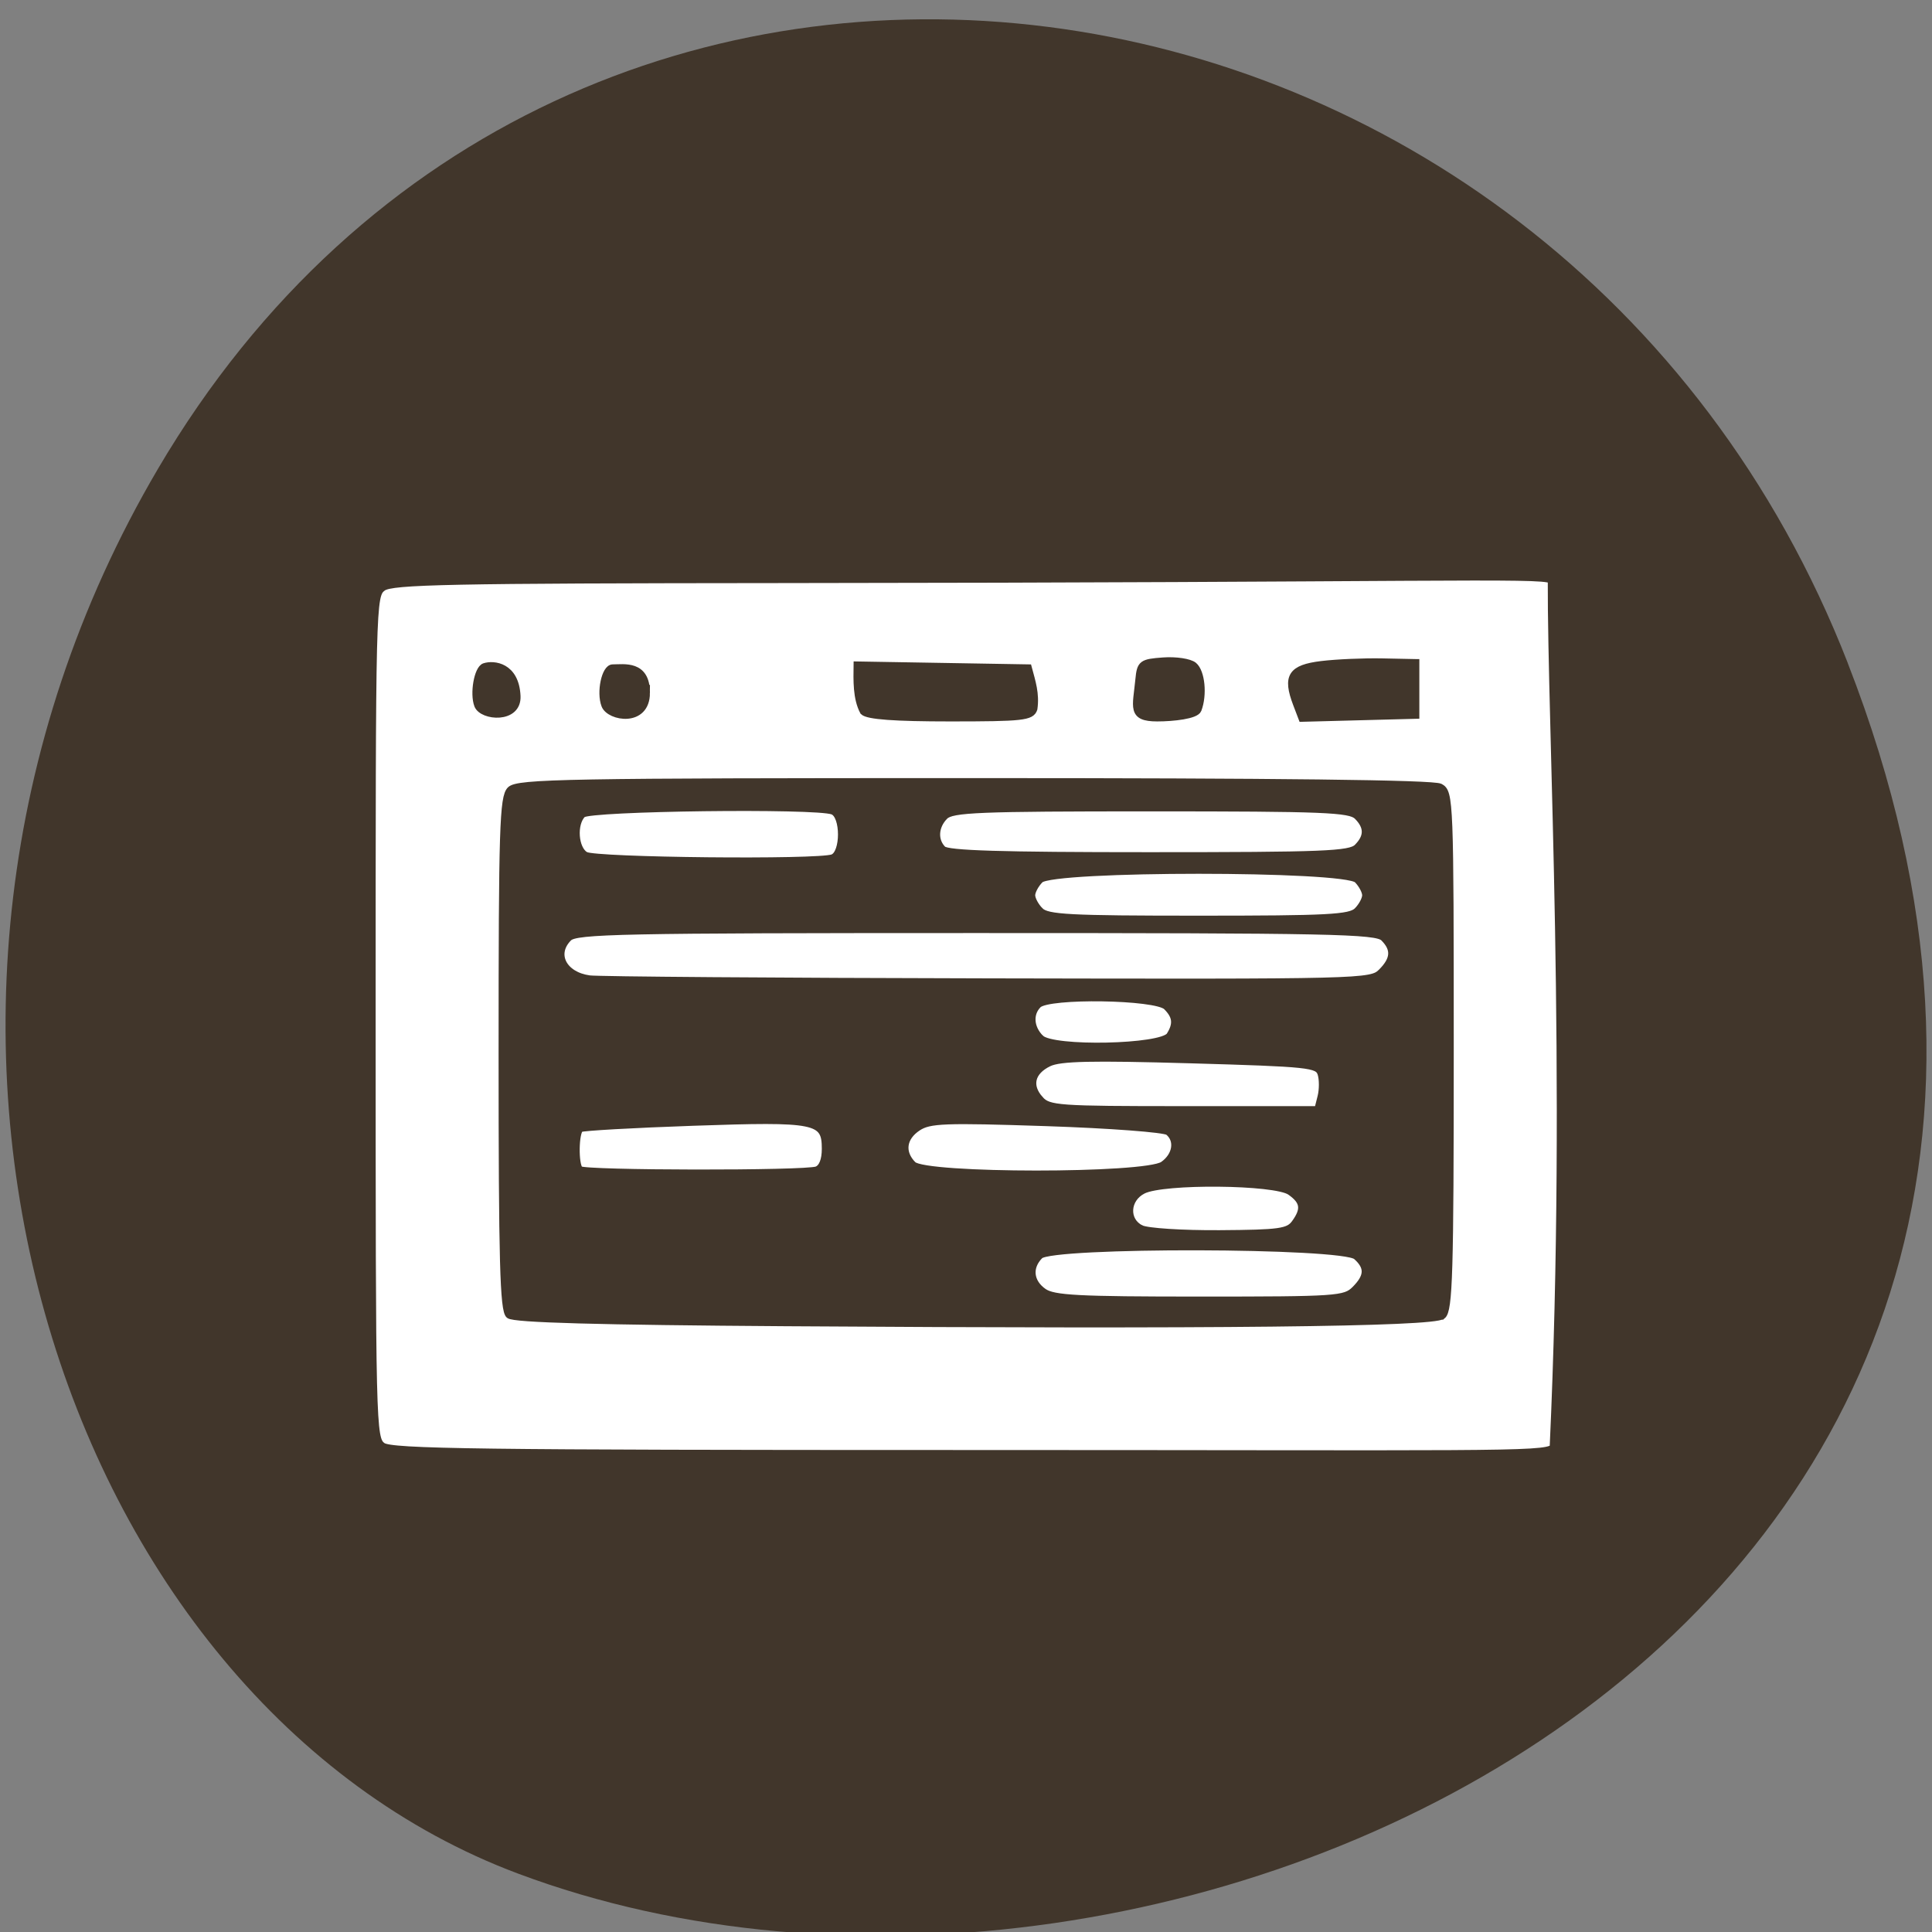 <svg xmlns="http://www.w3.org/2000/svg" viewBox="0 0 256 256"><rect x="0" y="0" width="256" height="256" fill="#808080" stroke="none"/><g color="#000" fill="#9a9a9a"><path d="m 244.84 882.37 c 49.681 128.5 -89.55 194.42 -176.23 161.67 -60.5 -22.859 -90.65 -113.97 -47.683 -187.62 54.22 -92.93 185.6 -73.16 223.92 25.949 z" transform="matrix(1 0 0 0.992 0 -787.44)" fill="#41362b"/></g><g fill="#fff" stroke="#41362b" stroke-width="1.285"><path d="m 42.931 226.5 c -1.893 -1.385 -1.941 -3.379 -1.941 -81.08 0 -78.51 0.029 -79.68 2 -81.13 1.713 -1.256 12.543 -1.475 75.5 -1.523 121.56 -0.093 142.9 -1.068 145.03 0.07 -0.093 27.87 3.623 92.78 0.355 163.99 -1.678 1.518 -12.912 1.096 -111.52 1.096 -91.25 0 -107.77 -0.214 -109.42 -1.419 z m 200.07 -24.592 c 1.277 -1.06 1.486 -8.09 1.486 -50.08 0 -47.27 -0.062 -48.876 -1.934 -49.878 -1.29 -0.691 -30.563 -1.035 -87.93 -1.035 -76.843 0 -86.16 0.167 -87.57 1.571 -1.385 1.385 -1.571 7.296 -1.571 49.878 0 39.18 0.253 48.52 1.341 49.42 0.934 0.775 16.796 1.217 52.25 1.455 81.18 0.545 122.19 0.103 123.92 -1.335 z m -75.29 -4.545 c -2.58 -1.807 -2.873 -4.65 -0.703 -6.82 2.289 -2.289 57.13 -2.161 59.731 0.139 2.282 2.02 2.211 3.776 -0.25 6.237 -1.902 1.902 -3.333 2 -29.28 2 -23.07 0 -27.62 -0.24 -29.5 -1.557 z m 18.377 -11.955 c -2.99 -1.491 -2.762 -5.594 0.4 -7.194 3.832 -1.939 24.919 -1.74 27.777 0.262 2.564 1.796 2.78 3.299 0.852 5.935 -1.21 1.654 -2.869 1.884 -14.15 1.958 -7.084 0.047 -13.716 -0.382 -14.88 -0.962 z m -105.93 -11.155 c -0.934 -0.934 -0.835 -7.111 0.123 -7.703 0.434 -0.268 10.02 -0.808 21.302 -1.2 23.315 -0.809 24.908 -0.49 24.908 4.998 0 2.139 -0.574 3.578 -1.582 3.965 -2.161 0.829 -43.918 0.773 -44.752 -0.06 z m 62.905 -0.905 c -2.298 -2.298 -1.922 -5.153 0.922 -7.02 2.205 -1.445 5.01 -1.55 24.25 -0.909 11.966 0.399 22.319 1.179 23.01 1.733 1.938 1.564 1.479 4.49 -0.973 6.207 -3.321 2.326 -44.879 2.313 -47.21 -0.015 z m 23.996 -12.354 c -2.313 -2.556 -1.66 -5.263 1.653 -6.851 2.102 -1.01 7.986 -1.14 26.72 -0.601 22.466 0.646 24.06 0.815 24.632 2.607 0.334 1.054 0.334 3.01 -0.001 4.344 l -0.61 2.428 h -25.326 c -23.73 0 -25.436 -0.121 -27.07 -1.926 z m 0.088 -11.561 c -1.948 -1.948 -2.141 -4.627 -0.456 -6.313 1.932 -1.932 22.24 -1.62 24.23 0.371 1.791 1.791 1.954 3.274 0.594 5.429 -1.484 2.352 -22.09 2.786 -24.367 0.513 z m -85.16 -11.225 c -4.918 -0.676 -6.959 -4.686 -3.929 -7.717 1.401 -1.401 9.755 -1.571 76.929 -1.571 67.17 0 75.53 0.171 76.929 1.571 2.107 2.107 1.979 4.02 -0.429 6.429 -1.966 1.966 -3.231 1.997 -74.25 1.85 -39.738 -0.082 -73.6 -0.335 -75.25 -0.562 z m 85.07 -12.859 c -0.864 -0.864 -1.571 -2.182 -1.571 -2.929 0 -0.746 0.707 -2.064 1.571 -2.929 2.363 -2.363 57.49 -2.363 59.857 0 0.864 0.864 1.571 2.182 1.571 2.929 0 0.746 -0.707 2.064 -1.571 2.929 -1.355 1.355 -5.483 1.571 -29.929 1.571 -24.446 0 -28.574 -0.217 -29.929 -1.571 z m -85.82 -10.509 c -2.01 -1.171 -2.349 -5.921 -0.55 -7.72 1.268 -1.268 44.06 -1.806 47.22 -0.593 2.181 0.837 2.181 7.949 0 8.786 -2.732 1.048 -44.788 0.622 -46.668 -0.473 z m 67.45 -1.12 c -1.661 -1.661 -1.5 -4.357 0.371 -6.229 1.372 -1.372 6.301 -1.571 38.929 -1.571 32.628 0 37.556 0.199 38.929 1.571 1.995 1.995 1.995 3.863 0 5.857 -1.373 1.373 -6.335 1.571 -39.3 1.571 -28.01 0 -38.04 -0.309 -38.929 -1.2 z m 17.217 -26.55 c 0.402 -2.835 -0.33 -5.04 -1.059 -7.75 -10.786 -0.183 -21.572 -0.366 -32.358 -0.55 -0.04 2.966 -0.151 6.306 1.2 8.85 0.828 0.828 5.918 1.2 16.433 1.2 13.63 0 15.291 -0.184 15.784 -1.75 z m 30.976 0.168 c 1.074 -2.798 0.648 -7.139 -0.819 -8.357 -0.784 -0.651 -3.372 -1.044 -5.75 -0.872 -4.058 0.292 -4.343 0.508 -4.634 3.515 -0.511 5.283 -1.553 7.296 3.474 7.296 3.051 0 7.304 -0.474 7.729 -1.582 z m 41.11 -8.918 l -6.338 -0.13 c -3.486 -0.072 -8.661 0.153 -11.5 0.5 -5.703 0.696 -6.698 2.274 -4.719 7.48 l 1.034 2.718 c 7.175 -0.189 14.349 -0.379 21.524 -0.568 0 -3.333 0 -6.667 0 -10 z m -169.65 6.355 c -0.261 -5.759 -4.445 -6.154 -6.168 -5.589 -1.311 0.43 -2.135 5.111 -1.288 7.318 0.869 2.264 7.662 2.821 7.456 -1.73 z m 24.427 -0.617 c 0.006 -5.542 -4.259 -4.738 -6.386 -4.738 -1.461 0 -2.439 4.63 -1.497 7.084 0.904 2.356 7.877 3.524 7.883 -2.347 z" fill="#fff" stroke-width="1.285" transform="matrix(0.702 0 0 0.701 20.548 32.81)"/></g></svg>